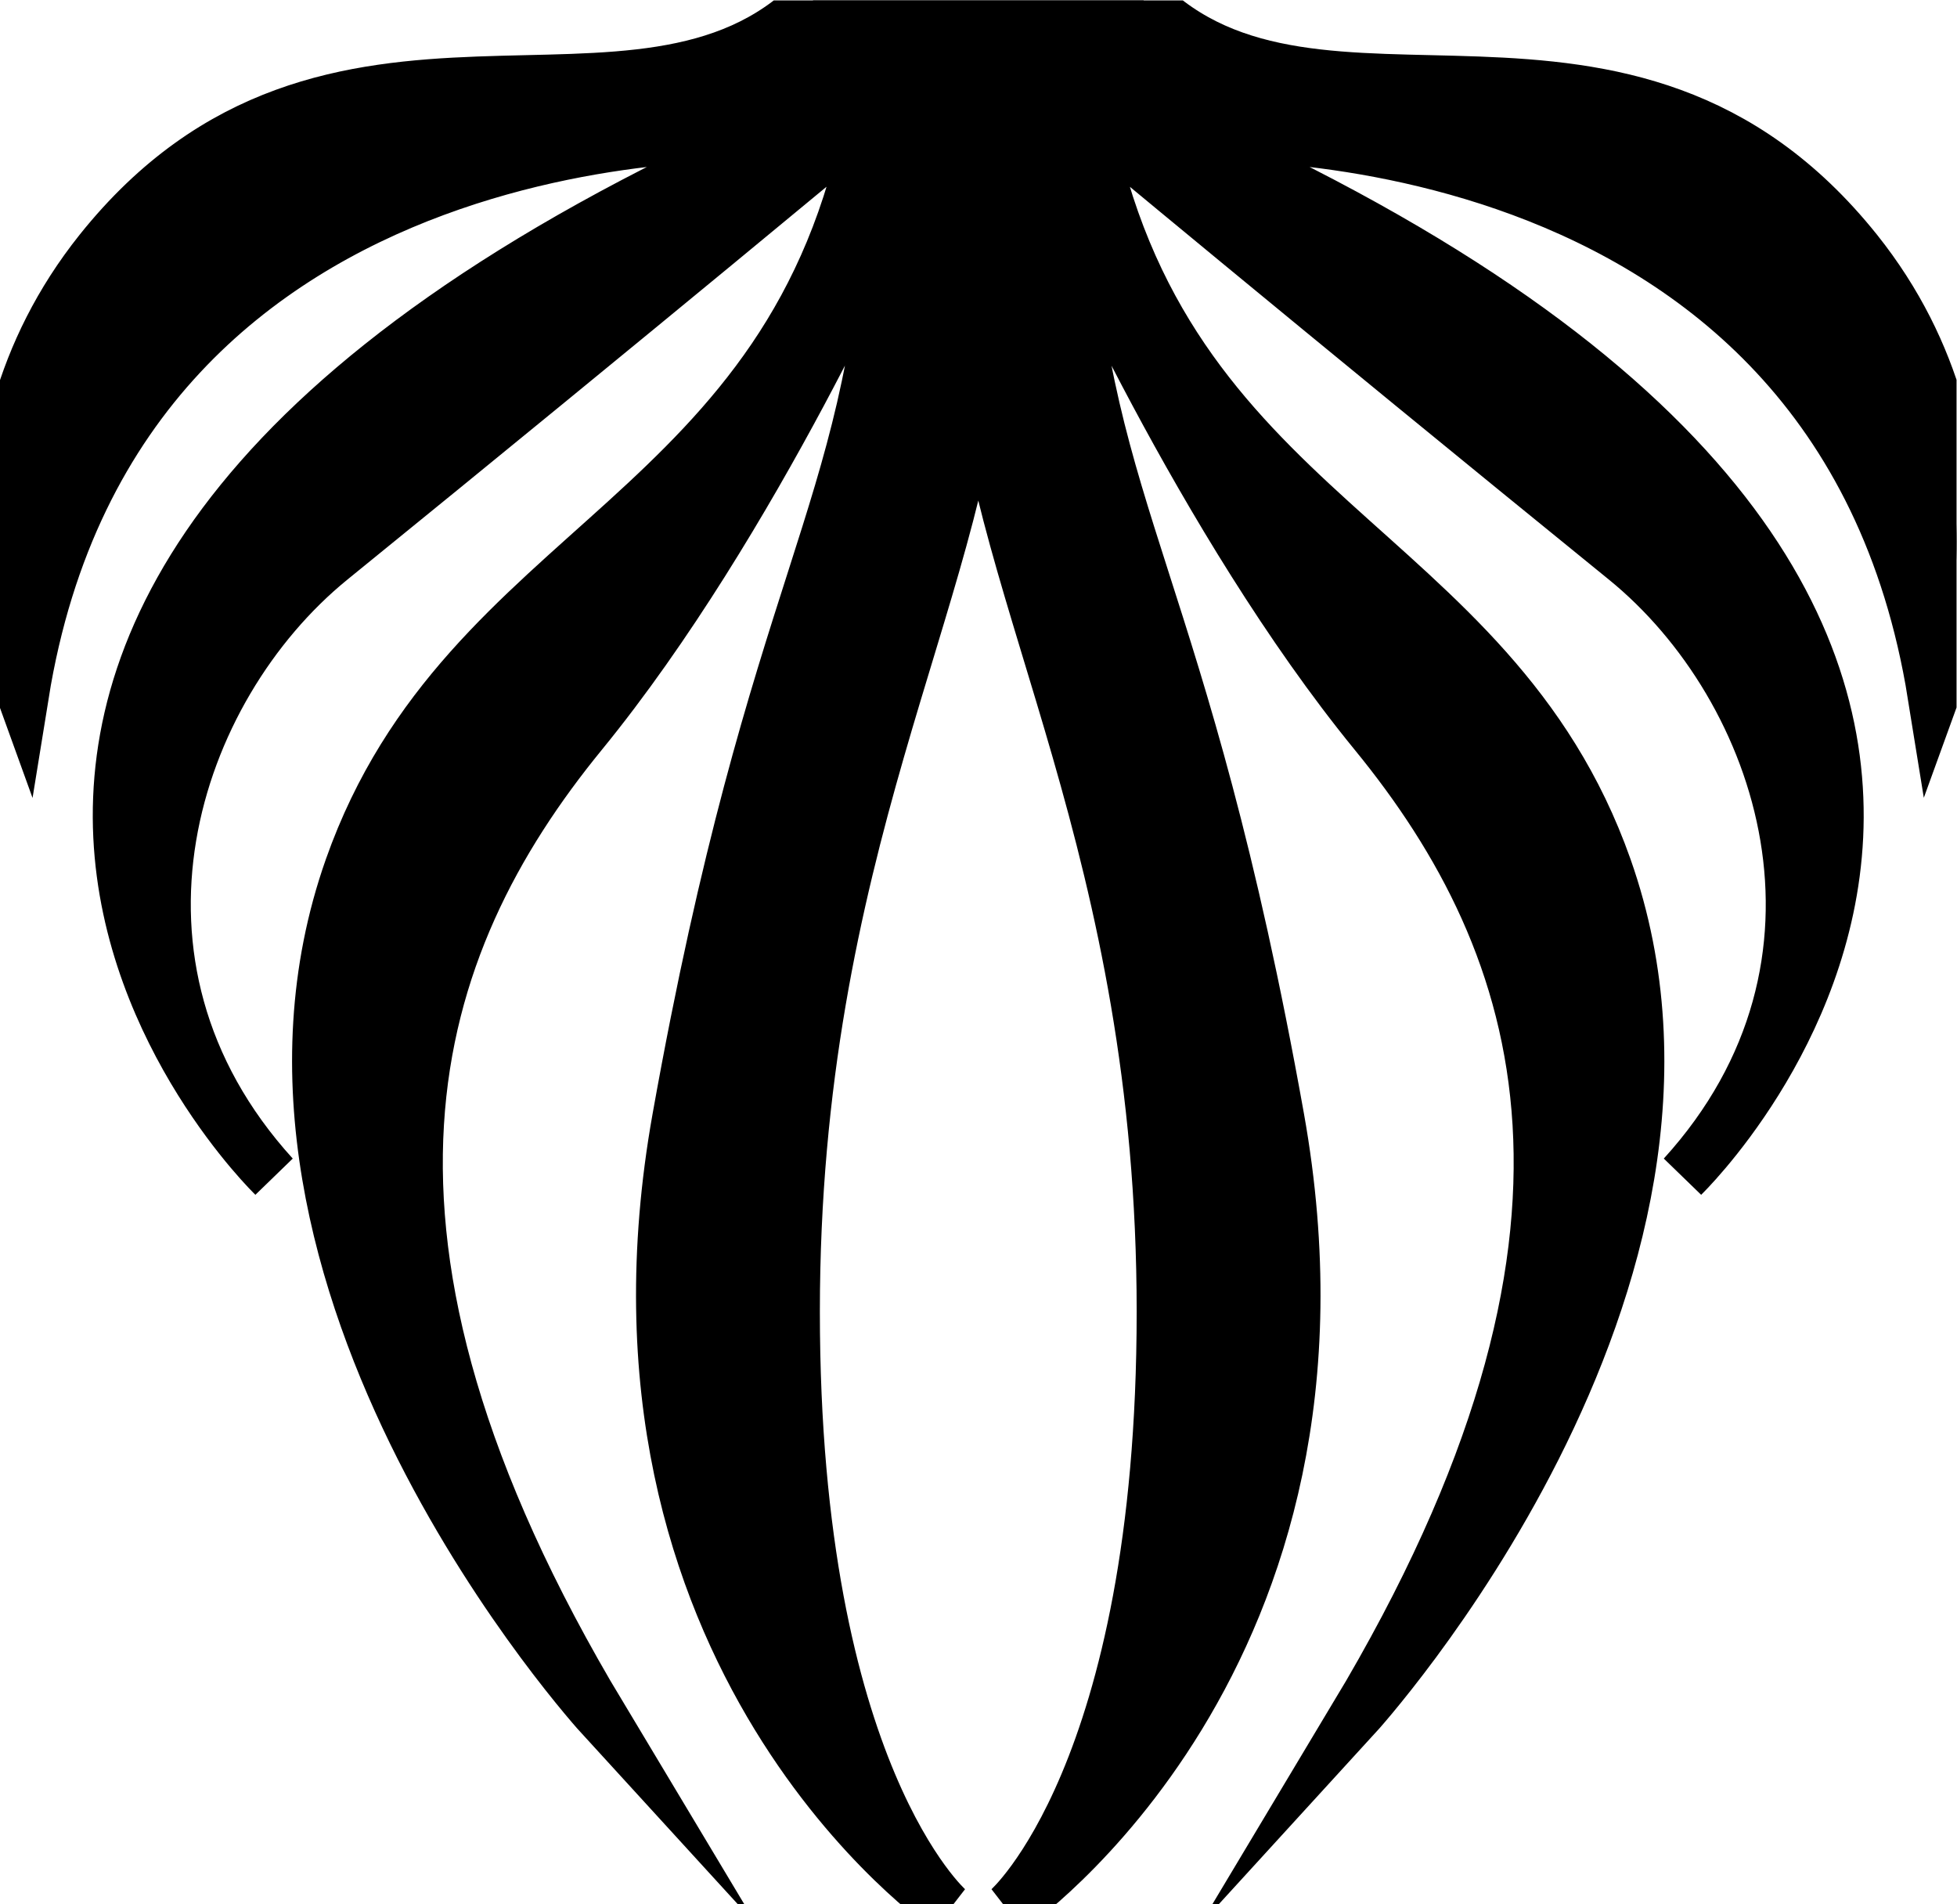 <?xml version="1.0" encoding="UTF-8" standalone="no"?>
<svg
   xmlns:dc="http://purl.org/dc/elements/1.1/"
   xmlns:cc="http://creativecommons.org/ns#"
   xmlns:rdf="http://www.w3.org/1999/02/22-rdf-syntax-ns#"
   xmlns:svg="http://www.w3.org/2000/svg"
   xmlns="http://www.w3.org/2000/svg"
   xmlns:sodipodi="http://sodipodi.sourceforge.net/DTD/sodipodi-0.dtd"
   xmlns:inkscape="http://www.inkscape.org/namespaces/inkscape"
   version="1.1"
   id="svg2"
   xml:space="preserve"
   width="19.993"
   height="19.453"
   viewBox="0 0 19.993 19.453"
   sodipodi:docname="vectorian133.pdf"><defs
     id="defs6"><clipPath
       clipPathUnits="userSpaceOnUse"
       id="clipPath24"><path
         d="M 0,0 H 14.995 V 14.59 H 0 Z"
         id="path22" /></clipPath></defs><sodipodi:namedview
     pagecolor="#ffffff"
     bordercolor="#666666"
     borderopacity="1"
     objecttolerance="10"
     gridtolerance="10"
     guidetolerance="10"
     inkscape:pageopacity="0"
     inkscape:pageshadow="2"
     inkscape:window-width="640"
     inkscape:window-height="480"
     id="namedview4" /><g
     id="g10"
     inkscape:groupmode="layer"
     inkscape:label="vectorian133"
     transform="matrix(1.333,0,0,-1.333,0,19.453)"><g
       id="g12"
       transform="translate(72,-57.411)"><g
         id="g14"
         transform="translate(-72,57.411)"><g
           id="g16"><g
             id="g18"><g
               id="g20"
               clip-path="url(#clipPath24)"><path
                 d="m 7.498,14.59 h 1.266 c 1.329,-1.332 3.692,0.294 5.465,-1.919 1.255,-1.571 0.59,-3.401 0.59,-3.401 -0.738,4.583 -5.761,4.289 -5.761,4.289 8.271,-3.695 3.841,-7.978 3.841,-7.978 1.478,1.626 0.775,3.736 -0.443,4.726 C 10.093,12.226 8.321,13.702 8.321,13.702 8.911,10.601 11.422,10.451 12.308,7.944 13.429,4.768 10.388,1.442 10.388,1.442 12.603,5.137 11.866,7.35 10.536,8.975 9.207,10.601 8.172,12.964 8.172,12.964 8.321,10.601 9.058,10.157 9.797,6.025 10.536,1.886 7.73,-0.034 7.73,-0.034 c 0,0 1.181,1.031 1.181,4.576 0,3.545 -1.266,5.464 -1.413,7.39 C 7.35,10.007 6.084,8.087 6.084,4.542 c 0,-3.545 1.181,-4.576 1.181,-4.576 0,0 -2.806,1.919 -2.067,6.058 0.738,4.132 1.476,4.576 1.624,6.94 0,0 -1.035,-2.363 -2.363,-3.989 C 3.13,7.35 2.39,5.137 4.607,1.442 c 0,0 -3.042,3.326 -1.921,6.502 0.886,2.507 3.397,2.657 3.987,5.758 0,0 -1.772,-1.475 -4.136,-3.395 C 1.32,9.317 0.619,7.206 2.096,5.581 c 0,0 -4.431,4.283 3.84,7.978 0,0 -5.022,0.294 -5.761,-4.289 0,0 -0.663,1.83 0.592,3.401 1.771,2.213 4.134,0.587 5.465,1.919 z"
                 style="fill:#000000;fill-opacity:1;fill-rule:nonzero;stroke:#000000;stroke-width:0.399;stroke-linecap:butt;stroke-linejoin:miter;stroke-miterlimit:10;stroke-dasharray:none;stroke-opacity:1"
                 id="path26" /></g></g></g></g></g></g></svg>
